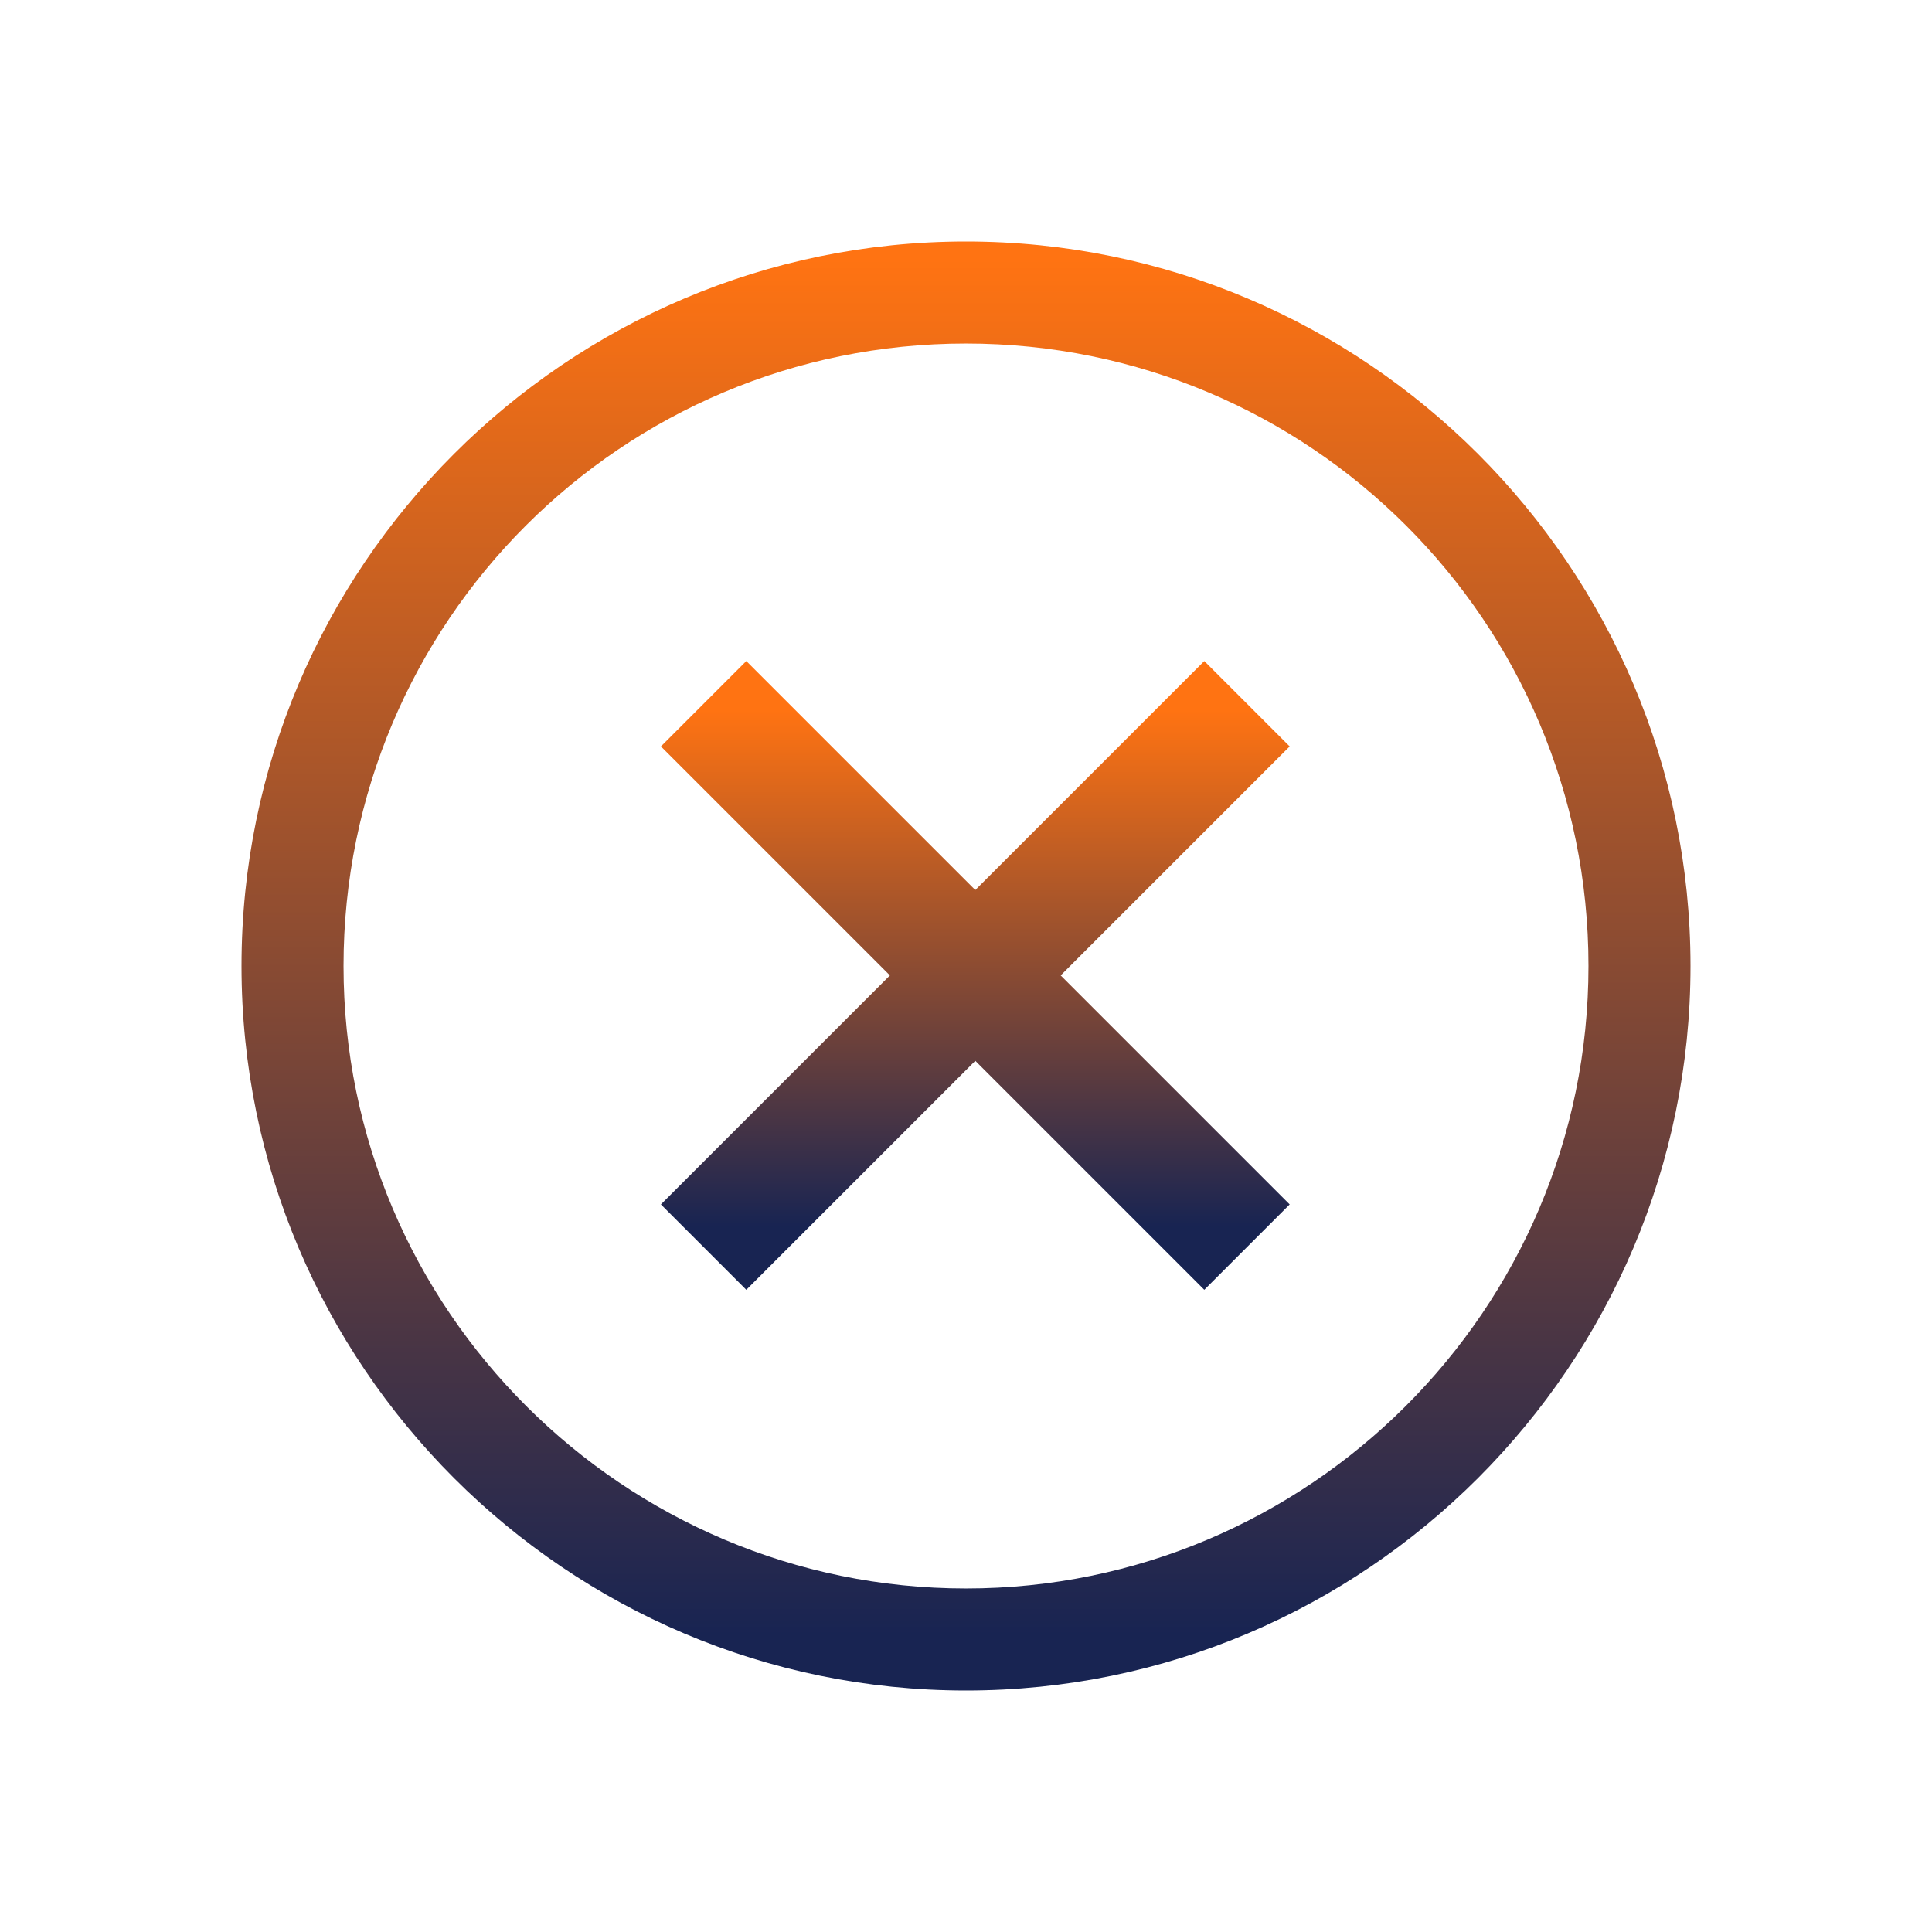 <svg width="16" height="16" viewBox="0 0 16 16" fill="none" xmlns="http://www.w3.org/2000/svg">
<g id="Edit">
<g id="Group 1653">
<path id="Vector" d="M8 2C4.692 2 2 4.692 2 8C2 11.308 4.692 14 8 14C11.308 14 14 11.308 14 8C14 4.692 11.308 2 8 2ZM8 13.155C5.167 13.155 2.845 10.85 2.845 8C2.845 5.15 5.15 2.845 8 2.845C10.85 2.845 13.155 5.15 13.155 8C13.155 10.85 10.833 13.155 8 13.155Z" fill="url(#paint0_linear_7146_4373)"/>
<g id="Group 1658">
<path id="Vector 132" d="M5.827 5.828L10.327 10.328" stroke="url(#paint1_linear_7146_4373)" strokeLinecap="round"/>
<path id="Vector 133" d="M5.827 10.328L10.327 5.828" stroke="url(#paint2_linear_7146_4373)" strokeLinecap="round"/>
</g>
</g>
</g>
<defs>
<linearGradient id="paint0_linear_7146_4373" x1="8" y1="2.154" x2="8" y2="13.538" gradientUnits="userSpaceOnUse">
<stop stop-color="#FF7312"/>
<stop offset="1" stop-color="#182452"/>
</linearGradient>
<linearGradient id="paint1_linear_7146_4373" x1="8.077" y1="5.885" x2="8.077" y2="10.155" gradientUnits="userSpaceOnUse">
<stop stop-color="#FF7312"/>
<stop offset="1" stop-color="#182452"/>
</linearGradient>
<linearGradient id="paint2_linear_7146_4373" x1="8.077" y1="5.885" x2="8.077" y2="10.155" gradientUnits="userSpaceOnUse">
<stop stop-color="#FF7312"/>
<stop offset="1" stop-color="#182452"/>
</linearGradient>
</defs>
</svg>
